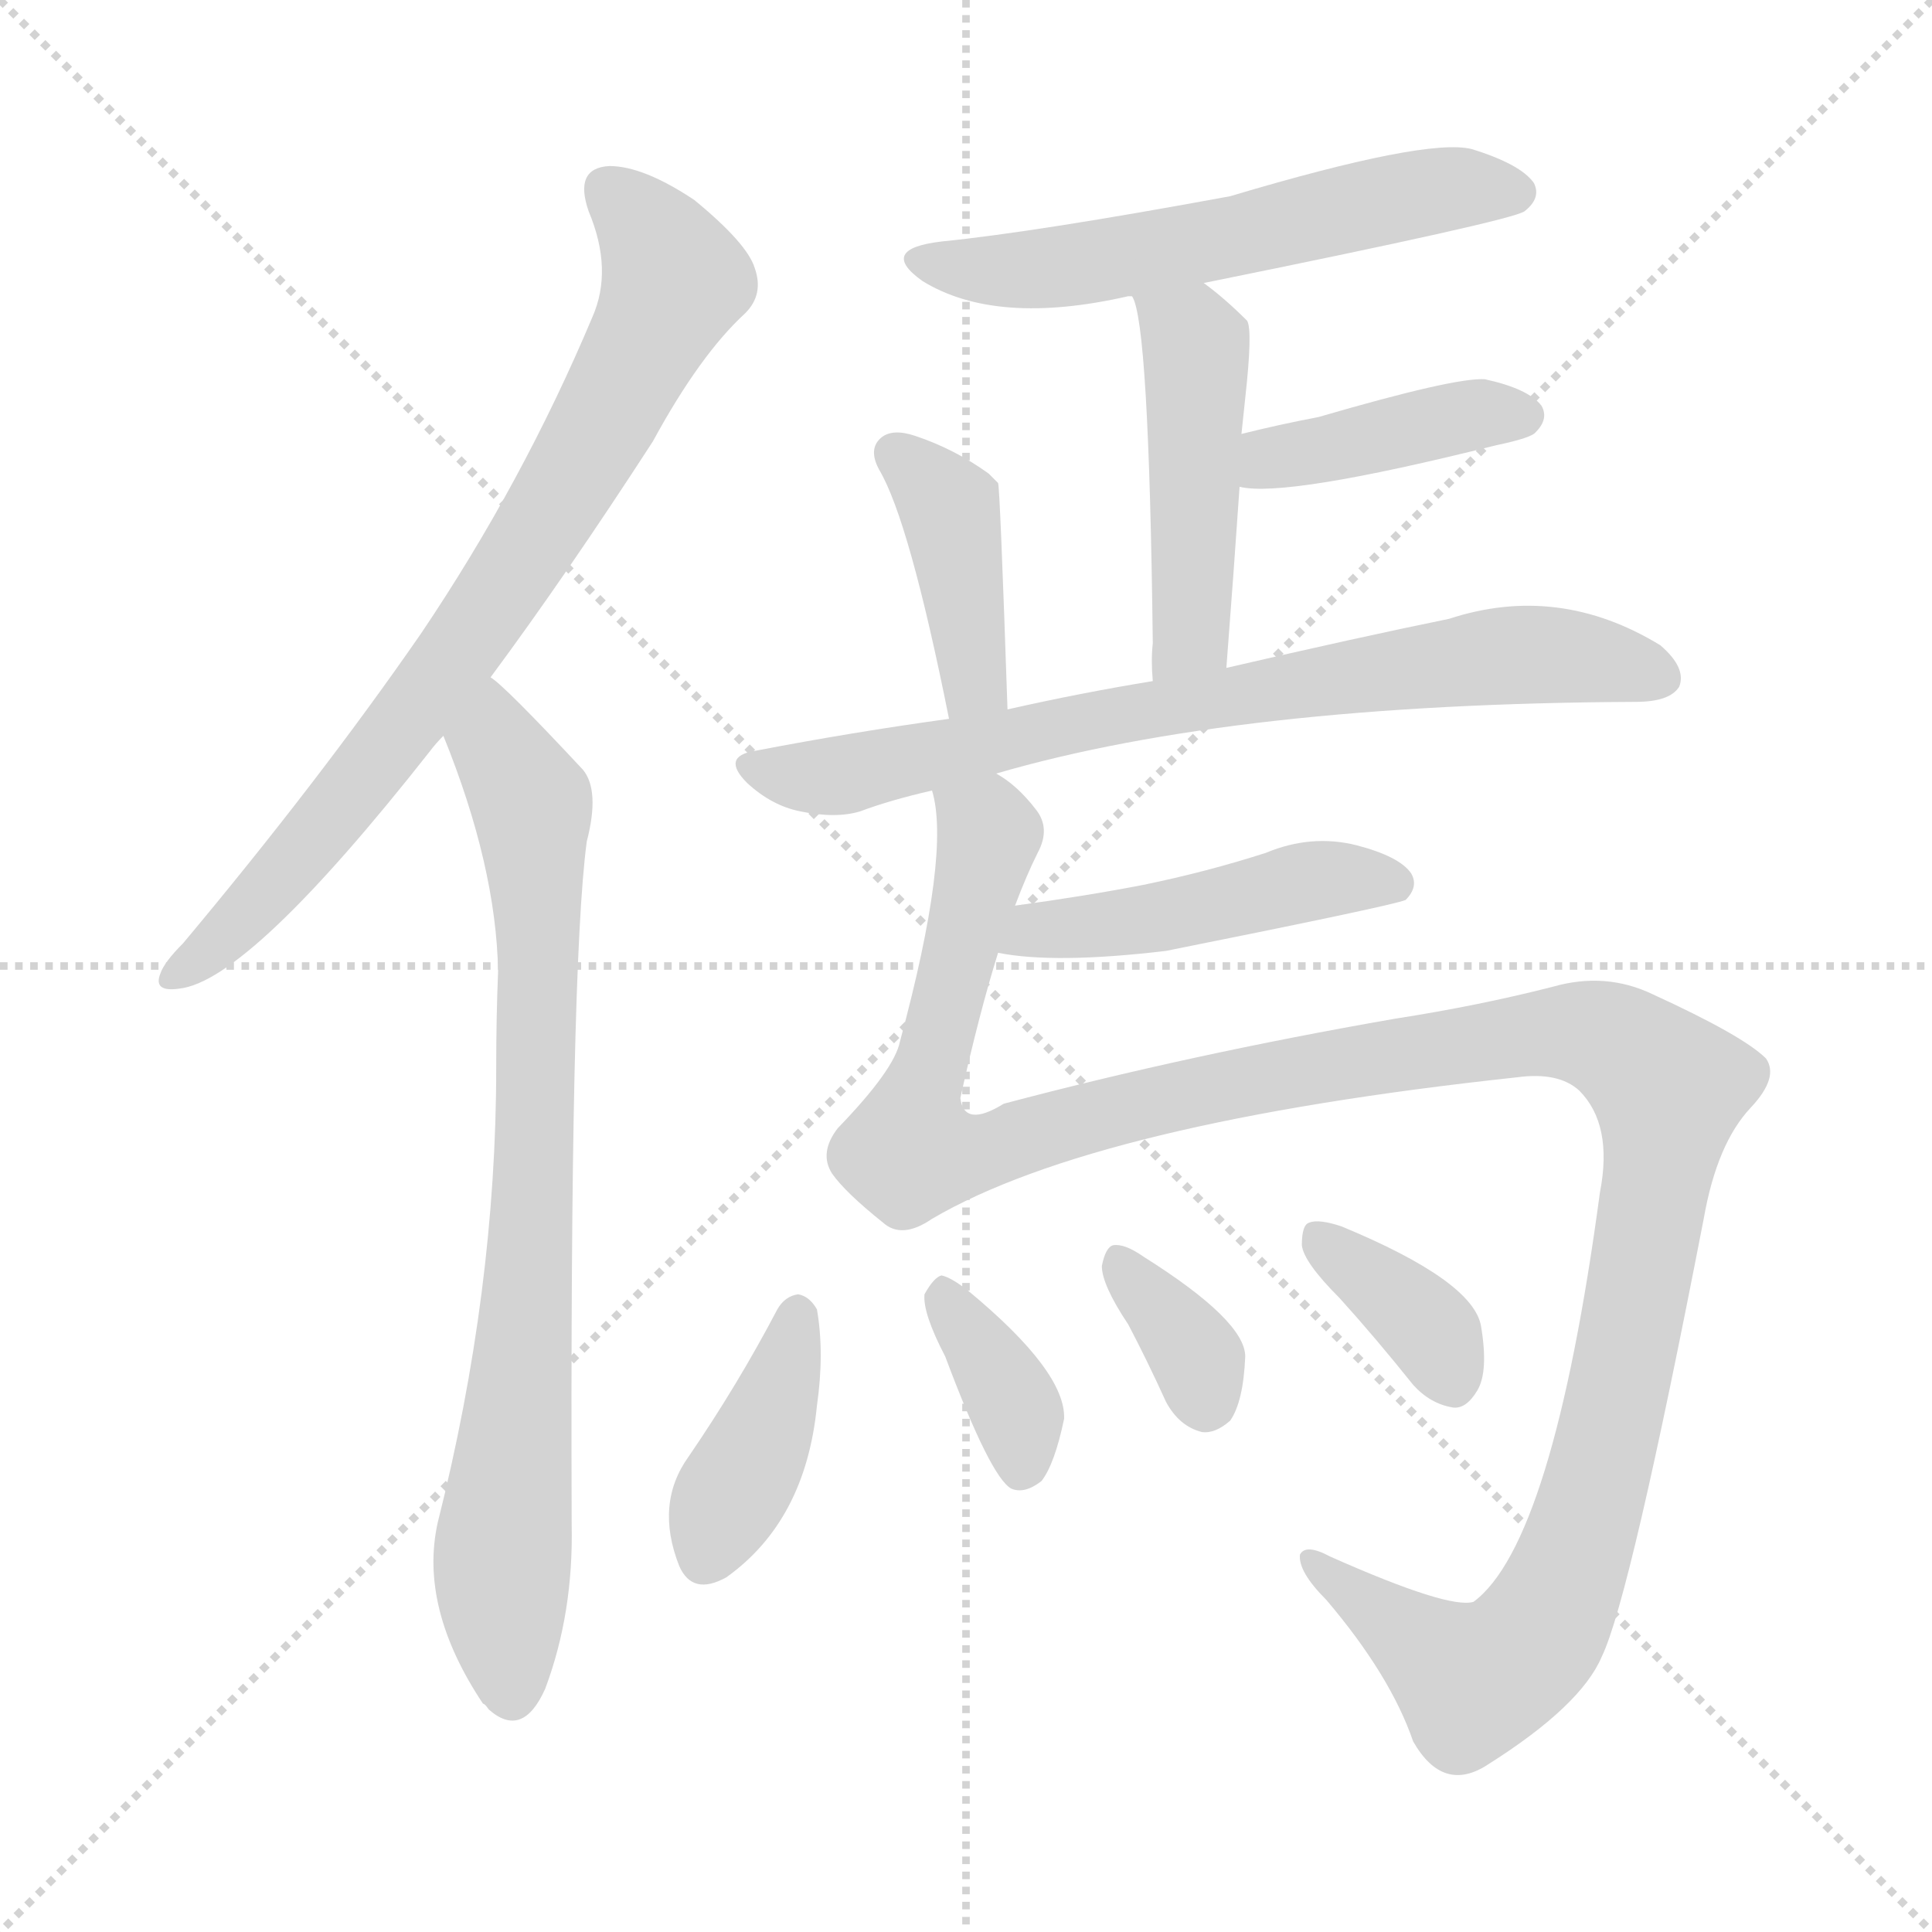 <svg version="1.1" viewBox="0 0 1024 1024" xmlns="http://www.w3.org/2000/svg">
  <g stroke="lightgray" stroke-dasharray="1,1" stroke-width="1" transform="scale(4, 4)">
    <line x1="0" y1="0" x2="256" y2="256"></line>
    <line x1="256" y1="0" x2="0" y2="256"></line>
    <line x1="128" y1="0" x2="128" y2="256"></line>
    <line x1="0" y1="128" x2="256" y2="128"></line>
  </g>
<g transform="scale(1, -1) translate(0, -900)">
   <style type="text/css">
    @keyframes keyframes0 {
      from {
       stroke: blue;
       stroke-dashoffset: 770;
       stroke-width: 128;
       }
       71% {
       animation-timing-function: step-end;
       stroke: blue;
       stroke-dashoffset: 0;
       stroke-width: 128;
       }
       to {
       stroke: black;
       stroke-width: 1024;
       }
       }
       #make-me-a-hanzi-animation-0 {
         animation: keyframes0 0.877s both;
         animation-delay: 0s;
         animation-timing-function: linear;
       }
    @keyframes keyframes1 {
      from {
       stroke: blue;
       stroke-dashoffset: 791;
       stroke-width: 128;
       }
       72% {
       animation-timing-function: step-end;
       stroke: blue;
       stroke-dashoffset: 0;
       stroke-width: 128;
       }
       to {
       stroke: black;
       stroke-width: 1024;
       }
       }
       #make-me-a-hanzi-animation-1 {
         animation: keyframes1 0.894s both;
         animation-delay: 0.877s;
         animation-timing-function: linear;
       }
    @keyframes keyframes2 {
      from {
       stroke: blue;
       stroke-dashoffset: 572;
       stroke-width: 128;
       }
       65% {
       animation-timing-function: step-end;
       stroke: blue;
       stroke-dashoffset: 0;
       stroke-width: 128;
       }
       to {
       stroke: black;
       stroke-width: 1024;
       }
       }
       #make-me-a-hanzi-animation-2 {
         animation: keyframes2 0.715s both;
         animation-delay: 1.77s;
         animation-timing-function: linear;
       }
    @keyframes keyframes3 {
      from {
       stroke: blue;
       stroke-dashoffset: 471;
       stroke-width: 128;
       }
       61% {
       animation-timing-function: step-end;
       stroke: blue;
       stroke-dashoffset: 0;
       stroke-width: 128;
       }
       to {
       stroke: black;
       stroke-width: 1024;
       }
       }
       #make-me-a-hanzi-animation-3 {
         animation: keyframes3 0.633s both;
         animation-delay: 2.486s;
         animation-timing-function: linear;
       }
    @keyframes keyframes4 {
      from {
       stroke: blue;
       stroke-dashoffset: 407;
       stroke-width: 128;
       }
       57% {
       animation-timing-function: step-end;
       stroke: blue;
       stroke-dashoffset: 0;
       stroke-width: 128;
       }
       to {
       stroke: black;
       stroke-width: 1024;
       }
       }
       #make-me-a-hanzi-animation-4 {
         animation: keyframes4 0.581s both;
         animation-delay: 3.119s;
         animation-timing-function: linear;
       }
    @keyframes keyframes5 {
      from {
       stroke: blue;
       stroke-dashoffset: 400;
       stroke-width: 128;
       }
       57% {
       animation-timing-function: step-end;
       stroke: blue;
       stroke-dashoffset: 0;
       stroke-width: 128;
       }
       to {
       stroke: black;
       stroke-width: 1024;
       }
       }
       #make-me-a-hanzi-animation-5 {
         animation: keyframes5 0.576s both;
         animation-delay: 3.7s;
         animation-timing-function: linear;
       }
    @keyframes keyframes6 {
      from {
       stroke: blue;
       stroke-dashoffset: 745;
       stroke-width: 128;
       }
       71% {
       animation-timing-function: step-end;
       stroke: blue;
       stroke-dashoffset: 0;
       stroke-width: 128;
       }
       to {
       stroke: black;
       stroke-width: 1024;
       }
       }
       #make-me-a-hanzi-animation-6 {
         animation: keyframes6 0.856s both;
         animation-delay: 4.276s;
         animation-timing-function: linear;
       }
    @keyframes keyframes7 {
      from {
       stroke: blue;
       stroke-dashoffset: 466;
       stroke-width: 128;
       }
       60% {
       animation-timing-function: step-end;
       stroke: blue;
       stroke-dashoffset: 0;
       stroke-width: 128;
       }
       to {
       stroke: black;
       stroke-width: 1024;
       }
       }
       #make-me-a-hanzi-animation-7 {
         animation: keyframes7 0.629s both;
         animation-delay: 5.132s;
         animation-timing-function: linear;
       }
    @keyframes keyframes8 {
      from {
       stroke: blue;
       stroke-dashoffset: 1324;
       stroke-width: 128;
       }
       81% {
       animation-timing-function: step-end;
       stroke: blue;
       stroke-dashoffset: 0;
       stroke-width: 128;
       }
       to {
       stroke: black;
       stroke-width: 1024;
       }
       }
       #make-me-a-hanzi-animation-8 {
         animation: keyframes8 1.327s both;
         animation-delay: 5.761s;
         animation-timing-function: linear;
       }
    @keyframes keyframes9 {
      from {
       stroke: blue;
       stroke-dashoffset: 393;
       stroke-width: 128;
       }
       56% {
       animation-timing-function: step-end;
       stroke: blue;
       stroke-dashoffset: 0;
       stroke-width: 128;
       }
       to {
       stroke: black;
       stroke-width: 1024;
       }
       }
       #make-me-a-hanzi-animation-9 {
         animation: keyframes9 0.57s both;
         animation-delay: 7.089s;
         animation-timing-function: linear;
       }
    @keyframes keyframes10 {
      from {
       stroke: blue;
       stroke-dashoffset: 362;
       stroke-width: 128;
       }
       54% {
       animation-timing-function: step-end;
       stroke: blue;
       stroke-dashoffset: 0;
       stroke-width: 128;
       }
       to {
       stroke: black;
       stroke-width: 1024;
       }
       }
       #make-me-a-hanzi-animation-10 {
         animation: keyframes10 0.545s both;
         animation-delay: 7.659s;
         animation-timing-function: linear;
       }
    @keyframes keyframes11 {
      from {
       stroke: blue;
       stroke-dashoffset: 346;
       stroke-width: 128;
       }
       53% {
       animation-timing-function: step-end;
       stroke: blue;
       stroke-dashoffset: 0;
       stroke-width: 128;
       }
       to {
       stroke: black;
       stroke-width: 1024;
       }
       }
       #make-me-a-hanzi-animation-11 {
         animation: keyframes11 0.532s both;
         animation-delay: 8.203s;
         animation-timing-function: linear;
       }
    @keyframes keyframes12 {
      from {
       stroke: blue;
       stroke-dashoffset: 361;
       stroke-width: 128;
       }
       54% {
       animation-timing-function: step-end;
       stroke: blue;
       stroke-dashoffset: 0;
       stroke-width: 128;
       }
       to {
       stroke: black;
       stroke-width: 1024;
       }
       }
       #make-me-a-hanzi-animation-12 {
         animation: keyframes12 0.544s both;
         animation-delay: 8.735s;
         animation-timing-function: linear;
       }
</style>
<path d="M 260.0 541.0 Q 300.0 595.0 346.0 666.0 Q 371.0 712.0 395.0 734.0 Q 405.0 744.0 400.0 758.0 Q 396.0 771.0 368.0 794.0 Q 341.0 812.0 323.0 812.0 Q 304.0 811.0 312.0 788.0 Q 325.0 757.0 314.0 732.0 Q 277.0 644.0 223.0 564.0 Q 169.0 486.0 97.0 400.0 Q 87.0 390.0 85.0 384.0 Q 81.0 374.0 95.0 376.0 Q 132.0 380.0 228.0 502.0 Q 231.0 506.0 235.0 510.0 L 260.0 541.0 Z" fill="lightgray"></path> 
<path d="M 235.0 510.0 Q 263.0 441.0 264.0 385.0 Q 263.0 361.0 263.0 334.0 Q 263.0 216.0 232.0 93.0 Q 222.0 48.0 256.0 -3.0 Q 257.0 -3.0 259.0 -6.0 Q 277.0 -22.0 289.0 5.0 Q 304.0 45.0 303.0 92.0 Q 302.0 387.0 311.0 454.0 Q 318.0 481.0 309.0 492.0 Q 267.0 537.0 260.0 541.0 C 238.0 561.0 224.0 538.0 235.0 510.0 Z" fill="lightgray"></path> 
<path d="M 638.0 750.0 Q 801.0 783.0 808.0 788.0 Q 817.0 795.0 813.0 803.0 Q 806.0 813.0 780.0 821.0 Q 756.0 827.0 652.0 796.0 Q 549.0 777.0 499.0 772.0 Q 465.0 768.0 489.0 751.0 Q 528.0 727.0 598.0 743.0 L 600.0 743.0 L 638.0 750.0 Z" fill="lightgray"></path> 
<path d="M 650.0 546.0 Q 654.0 598.0 657.0 642.0 L 658.0 670.0 Q 659.0 680.0 660.0 689.0 Q 664.0 725.0 661.0 730.0 Q 649.0 742.0 638.0 750.0 C 614.0 768.0 590.0 771.0 600.0 743.0 Q 609.0 730.0 611.0 559.0 Q 610.0 550.0 611.0 539.0 C 613.0 509.0 648.0 516.0 650.0 546.0 Z" fill="lightgray"></path> 
<path d="M 657.0 642.0 Q 681.0 636.0 793.0 664.0 Q 812.0 668.0 814.0 671.0 Q 821.0 678.0 817.0 685.0 Q 810.0 694.0 787.0 699.0 Q 771.0 700.0 699.0 679.0 Q 678.0 675.0 658.0 670.0 C 629.0 663.0 627.0 647.0 657.0 642.0 Z" fill="lightgray"></path> 
<path d="M 534.0 524.0 Q 530.0 642.0 529.0 644.0 Q 526.0 647.0 524.0 649.0 Q 506.0 662.0 485.0 669.0 Q 473.0 673.0 467.0 668.0 Q 460.0 662.0 466.0 651.0 Q 482.0 624.0 503.0 519.0 C 509.0 490.0 535.0 494.0 534.0 524.0 Z" fill="lightgray"></path> 
<path d="M 528.0 490.0 Q 655.0 527.0 867.0 528.0 Q 885.0 528.0 890.0 536.0 Q 894.0 546.0 880.0 558.0 Q 826.0 591.0 768.0 572.0 Q 719.0 562.0 650.0 546.0 L 611.0 539.0 Q 574.0 533.0 534.0 524.0 L 503.0 519.0 Q 452.0 512.0 400.0 502.0 Q 382.0 499.0 396.0 485.0 Q 409.0 473.0 424.0 470.0 Q 443.0 466.0 456.0 470.0 Q 472.0 476.0 494.0 481.0 L 528.0 490.0 Z" fill="lightgray"></path> 
<path d="M 529.0 395.0 Q 559.0 389.0 618.0 396.0 Q 738.0 420.0 745.0 423.0 Q 752.0 430.0 748.0 437.0 Q 742.0 446.0 719.0 452.0 Q 695.0 458.0 671.0 448.0 Q 640.0 438.0 606.0 431.0 Q 575.0 425.0 538.0 420.0 C 508.0 416.0 499.0 400.0 529.0 395.0 Z" fill="lightgray"></path> 
<path d="M 538.0 420.0 Q 544.0 436.0 550.0 448.0 Q 557.0 461.0 549.0 471.0 Q 539.0 484.0 528.0 490.0 C 507.0 511.0 492.0 511.0 494.0 481.0 Q 504.0 448.0 477.0 348.0 Q 474.0 333.0 444.0 302.0 Q 434.0 289.0 441.0 278.0 Q 448.0 268.0 468.0 252.0 Q 478.0 243.0 494.0 254.0 Q 581.0 305.0 804.0 329.0 Q 826.0 332.0 837.0 322.0 Q 855.0 304.0 848.0 268.0 Q 823.0 82.0 781.0 51.0 Q 768.0 47.0 705.0 75.0 Q 692.0 82.0 689.0 76.0 Q 688.0 67.0 703.0 52.0 Q 737.0 12.0 749.0 -23.0 Q 765.0 -51.0 789.0 -35.0 Q 838.0 -4.0 849.0 22.0 Q 864.0 53.0 903.0 254.0 Q 910.0 294.0 928.0 313.0 Q 943.0 329.0 936.0 339.0 Q 924.0 351.0 876.0 373.0 Q 851.0 385.0 823.0 377.0 Q 784.0 367.0 739.0 360.0 Q 630.0 341.0 532.0 315.0 Q 511.0 302.0 509.0 318.0 Q 519.0 363.0 529.0 395.0 L 538.0 420.0 Z" fill="lightgray"></path> 
<path d="M 412.0 206.0 Q 391.0 166.0 365.0 128.0 Q 347.0 103.0 360.0 70.0 Q 367.0 54.0 385.0 64.0 Q 427.0 94.0 433.0 155.0 Q 437.0 183.0 433.0 206.0 Q 429.0 213.0 423.0 214.0 Q 416.0 213.0 412.0 206.0 Z" fill="lightgray"></path> 
<path d="M 501.0 181.0 Q 525.0 117.0 536.0 111.0 Q 543.0 108.0 552.0 115.0 Q 559.0 124.0 564.0 148.0 Q 565.0 173.0 513.0 216.0 Q 504.0 223.0 499.0 224.0 Q 495.0 223.0 490.0 214.0 Q 489.0 204.0 501.0 181.0 Z" fill="lightgray"></path> 
<path d="M 598.0 198.0 Q 608.0 179.0 618.0 157.0 Q 625.0 144.0 637.0 141.0 Q 644.0 140.0 652.0 147.0 Q 659.0 157.0 660.0 181.0 Q 660.0 200.0 606.0 234.0 Q 596.0 241.0 590.0 240.0 Q 586.0 239.0 584.0 229.0 Q 584.0 219.0 598.0 198.0 Z" fill="lightgray"></path> 
<path d="M 710.0 212.0 Q 729.0 191.0 749.0 166.0 Q 758.0 156.0 770.0 154.0 Q 777.0 153.0 783.0 163.0 Q 789.0 173.0 785.0 197.0 Q 781.0 221.0 711.0 250.0 Q 699.0 254.0 694.0 252.0 Q 690.0 251.0 690.0 240.0 Q 691.0 231.0 710.0 212.0 Z" fill="lightgray"></path> 
      <clipPath id="make-me-a-hanzi-clip-0">
      <path d="M 260.0 541.0 Q 300.0 595.0 346.0 666.0 Q 371.0 712.0 395.0 734.0 Q 405.0 744.0 400.0 758.0 Q 396.0 771.0 368.0 794.0 Q 341.0 812.0 323.0 812.0 Q 304.0 811.0 312.0 788.0 Q 325.0 757.0 314.0 732.0 Q 277.0 644.0 223.0 564.0 Q 169.0 486.0 97.0 400.0 Q 87.0 390.0 85.0 384.0 Q 81.0 374.0 95.0 376.0 Q 132.0 380.0 228.0 502.0 Q 231.0 506.0 235.0 510.0 L 260.0 541.0 Z" fill="lightgray"></path>
      </clipPath>
      <path clip-path="url(#make-me-a-hanzi-clip-0)" d="M 323.0 798.0 L 353.0 764.0 L 356.0 749.0 L 311.0 659.0 L 206.0 503.0 L 141.0 426.0 L 93.0 384.0 " fill="none" id="make-me-a-hanzi-animation-0" stroke-dasharray="642 1284" stroke-linecap="round"></path>

      <clipPath id="make-me-a-hanzi-clip-1">
      <path d="M 235.0 510.0 Q 263.0 441.0 264.0 385.0 Q 263.0 361.0 263.0 334.0 Q 263.0 216.0 232.0 93.0 Q 222.0 48.0 256.0 -3.0 Q 257.0 -3.0 259.0 -6.0 Q 277.0 -22.0 289.0 5.0 Q 304.0 45.0 303.0 92.0 Q 302.0 387.0 311.0 454.0 Q 318.0 481.0 309.0 492.0 Q 267.0 537.0 260.0 541.0 C 238.0 561.0 224.0 538.0 235.0 510.0 Z" fill="lightgray"></path>
      </clipPath>
      <path clip-path="url(#make-me-a-hanzi-clip-1)" d="M 258.0 534.0 L 263.0 506.0 L 282.0 474.0 L 286.0 387.0 L 282.0 241.0 L 266.0 71.0 L 272.0 6.0 " fill="none" id="make-me-a-hanzi-animation-1" stroke-dasharray="663 1326" stroke-linecap="round"></path>

      <clipPath id="make-me-a-hanzi-clip-2">
      <path d="M 638.0 750.0 Q 801.0 783.0 808.0 788.0 Q 817.0 795.0 813.0 803.0 Q 806.0 813.0 780.0 821.0 Q 756.0 827.0 652.0 796.0 Q 549.0 777.0 499.0 772.0 Q 465.0 768.0 489.0 751.0 Q 528.0 727.0 598.0 743.0 L 600.0 743.0 L 638.0 750.0 Z" fill="lightgray"></path>
      </clipPath>
      <path clip-path="url(#make-me-a-hanzi-clip-2)" d="M 491.0 763.0 L 552.0 757.0 L 675.0 778.0 L 752.0 798.0 L 802.0 798.0 " fill="none" id="make-me-a-hanzi-animation-2" stroke-dasharray="444 888" stroke-linecap="round"></path>

      <clipPath id="make-me-a-hanzi-clip-3">
      <path d="M 650.0 546.0 Q 654.0 598.0 657.0 642.0 L 658.0 670.0 Q 659.0 680.0 660.0 689.0 Q 664.0 725.0 661.0 730.0 Q 649.0 742.0 638.0 750.0 C 614.0 768.0 590.0 771.0 600.0 743.0 Q 609.0 730.0 611.0 559.0 Q 610.0 550.0 611.0 539.0 C 613.0 509.0 648.0 516.0 650.0 546.0 Z" fill="lightgray"></path>
      </clipPath>
      <path clip-path="url(#make-me-a-hanzi-clip-3)" d="M 606.0 744.0 L 634.0 713.0 L 631.0 563.0 L 617.0 545.0 " fill="none" id="make-me-a-hanzi-animation-3" stroke-dasharray="343 686" stroke-linecap="round"></path>

      <clipPath id="make-me-a-hanzi-clip-4">
      <path d="M 657.0 642.0 Q 681.0 636.0 793.0 664.0 Q 812.0 668.0 814.0 671.0 Q 821.0 678.0 817.0 685.0 Q 810.0 694.0 787.0 699.0 Q 771.0 700.0 699.0 679.0 Q 678.0 675.0 658.0 670.0 C 629.0 663.0 627.0 647.0 657.0 642.0 Z" fill="lightgray"></path>
      </clipPath>
      <path clip-path="url(#make-me-a-hanzi-clip-4)" d="M 661.0 649.0 L 674.0 657.0 L 767.0 678.0 L 807.0 680.0 " fill="none" id="make-me-a-hanzi-animation-4" stroke-dasharray="279 558" stroke-linecap="round"></path>

      <clipPath id="make-me-a-hanzi-clip-5">
      <path d="M 534.0 524.0 Q 530.0 642.0 529.0 644.0 Q 526.0 647.0 524.0 649.0 Q 506.0 662.0 485.0 669.0 Q 473.0 673.0 467.0 668.0 Q 460.0 662.0 466.0 651.0 Q 482.0 624.0 503.0 519.0 C 509.0 490.0 535.0 494.0 534.0 524.0 Z" fill="lightgray"></path>
      </clipPath>
      <path clip-path="url(#make-me-a-hanzi-clip-5)" d="M 474.0 660.0 L 503.0 632.0 L 517.0 541.0 L 509.0 532.0 " fill="none" id="make-me-a-hanzi-animation-5" stroke-dasharray="272 544" stroke-linecap="round"></path>

      <clipPath id="make-me-a-hanzi-clip-6">
      <path d="M 528.0 490.0 Q 655.0 527.0 867.0 528.0 Q 885.0 528.0 890.0 536.0 Q 894.0 546.0 880.0 558.0 Q 826.0 591.0 768.0 572.0 Q 719.0 562.0 650.0 546.0 L 611.0 539.0 Q 574.0 533.0 534.0 524.0 L 503.0 519.0 Q 452.0 512.0 400.0 502.0 Q 382.0 499.0 396.0 485.0 Q 409.0 473.0 424.0 470.0 Q 443.0 466.0 456.0 470.0 Q 472.0 476.0 494.0 481.0 L 528.0 490.0 Z" fill="lightgray"></path>
      </clipPath>
      <path clip-path="url(#make-me-a-hanzi-clip-6)" d="M 398.0 493.0 L 448.0 489.0 L 606.0 524.0 L 794.0 552.0 L 828.0 553.0 L 880.0 541.0 " fill="none" id="make-me-a-hanzi-animation-6" stroke-dasharray="617 1234" stroke-linecap="round"></path>

      <clipPath id="make-me-a-hanzi-clip-7">
      <path d="M 529.0 395.0 Q 559.0 389.0 618.0 396.0 Q 738.0 420.0 745.0 423.0 Q 752.0 430.0 748.0 437.0 Q 742.0 446.0 719.0 452.0 Q 695.0 458.0 671.0 448.0 Q 640.0 438.0 606.0 431.0 Q 575.0 425.0 538.0 420.0 C 508.0 416.0 499.0 400.0 529.0 395.0 Z" fill="lightgray"></path>
      </clipPath>
      <path clip-path="url(#make-me-a-hanzi-clip-7)" d="M 535.0 400.0 L 701.0 434.0 L 741.0 431.0 " fill="none" id="make-me-a-hanzi-animation-7" stroke-dasharray="338 676" stroke-linecap="round"></path>

      <clipPath id="make-me-a-hanzi-clip-8">
      <path d="M 538.0 420.0 Q 544.0 436.0 550.0 448.0 Q 557.0 461.0 549.0 471.0 Q 539.0 484.0 528.0 490.0 C 507.0 511.0 492.0 511.0 494.0 481.0 Q 504.0 448.0 477.0 348.0 Q 474.0 333.0 444.0 302.0 Q 434.0 289.0 441.0 278.0 Q 448.0 268.0 468.0 252.0 Q 478.0 243.0 494.0 254.0 Q 581.0 305.0 804.0 329.0 Q 826.0 332.0 837.0 322.0 Q 855.0 304.0 848.0 268.0 Q 823.0 82.0 781.0 51.0 Q 768.0 47.0 705.0 75.0 Q 692.0 82.0 689.0 76.0 Q 688.0 67.0 703.0 52.0 Q 737.0 12.0 749.0 -23.0 Q 765.0 -51.0 789.0 -35.0 Q 838.0 -4.0 849.0 22.0 Q 864.0 53.0 903.0 254.0 Q 910.0 294.0 928.0 313.0 Q 943.0 329.0 936.0 339.0 Q 924.0 351.0 876.0 373.0 Q 851.0 385.0 823.0 377.0 Q 784.0 367.0 739.0 360.0 Q 630.0 341.0 532.0 315.0 Q 511.0 302.0 509.0 318.0 Q 519.0 363.0 529.0 395.0 L 538.0 420.0 Z" fill="lightgray"></path>
      </clipPath>
      <path clip-path="url(#make-me-a-hanzi-clip-8)" d="M 501.0 478.0 L 524.0 457.0 L 483.0 306.0 L 484.0 291.0 L 521.0 289.0 L 629.0 321.0 L 822.0 353.0 L 859.0 346.0 L 883.0 325.0 L 852.0 135.0 L 818.0 38.0 L 799.0 18.0 L 781.0 9.0 L 694.0 72.0 " fill="none" id="make-me-a-hanzi-animation-8" stroke-dasharray="1196 2392" stroke-linecap="round"></path>

      <clipPath id="make-me-a-hanzi-clip-9">
      <path d="M 412.0 206.0 Q 391.0 166.0 365.0 128.0 Q 347.0 103.0 360.0 70.0 Q 367.0 54.0 385.0 64.0 Q 427.0 94.0 433.0 155.0 Q 437.0 183.0 433.0 206.0 Q 429.0 213.0 423.0 214.0 Q 416.0 213.0 412.0 206.0 Z" fill="lightgray"></path>
      </clipPath>
      <path clip-path="url(#make-me-a-hanzi-clip-9)" d="M 423.0 203.0 L 407.0 147.0 L 374.0 75.0 " fill="none" id="make-me-a-hanzi-animation-9" stroke-dasharray="265 530" stroke-linecap="round"></path>

      <clipPath id="make-me-a-hanzi-clip-10">
      <path d="M 501.0 181.0 Q 525.0 117.0 536.0 111.0 Q 543.0 108.0 552.0 115.0 Q 559.0 124.0 564.0 148.0 Q 565.0 173.0 513.0 216.0 Q 504.0 223.0 499.0 224.0 Q 495.0 223.0 490.0 214.0 Q 489.0 204.0 501.0 181.0 Z" fill="lightgray"></path>
      </clipPath>
      <path clip-path="url(#make-me-a-hanzi-clip-10)" d="M 499.0 215.0 L 539.0 153.0 L 540.0 121.0 " fill="none" id="make-me-a-hanzi-animation-10" stroke-dasharray="234 468" stroke-linecap="round"></path>

      <clipPath id="make-me-a-hanzi-clip-11">
      <path d="M 598.0 198.0 Q 608.0 179.0 618.0 157.0 Q 625.0 144.0 637.0 141.0 Q 644.0 140.0 652.0 147.0 Q 659.0 157.0 660.0 181.0 Q 660.0 200.0 606.0 234.0 Q 596.0 241.0 590.0 240.0 Q 586.0 239.0 584.0 229.0 Q 584.0 219.0 598.0 198.0 Z" fill="lightgray"></path>
      </clipPath>
      <path clip-path="url(#make-me-a-hanzi-clip-11)" d="M 592.0 232.0 L 635.0 179.0 L 638.0 157.0 " fill="none" id="make-me-a-hanzi-animation-11" stroke-dasharray="218 436" stroke-linecap="round"></path>

      <clipPath id="make-me-a-hanzi-clip-12">
      <path d="M 710.0 212.0 Q 729.0 191.0 749.0 166.0 Q 758.0 156.0 770.0 154.0 Q 777.0 153.0 783.0 163.0 Q 789.0 173.0 785.0 197.0 Q 781.0 221.0 711.0 250.0 Q 699.0 254.0 694.0 252.0 Q 690.0 251.0 690.0 240.0 Q 691.0 231.0 710.0 212.0 Z" fill="lightgray"></path>
      </clipPath>
      <path clip-path="url(#make-me-a-hanzi-clip-12)" d="M 698.0 244.0 L 754.0 199.0 L 769.0 169.0 " fill="none" id="make-me-a-hanzi-animation-12" stroke-dasharray="233 466" stroke-linecap="round"></path>

</g>
</svg>
